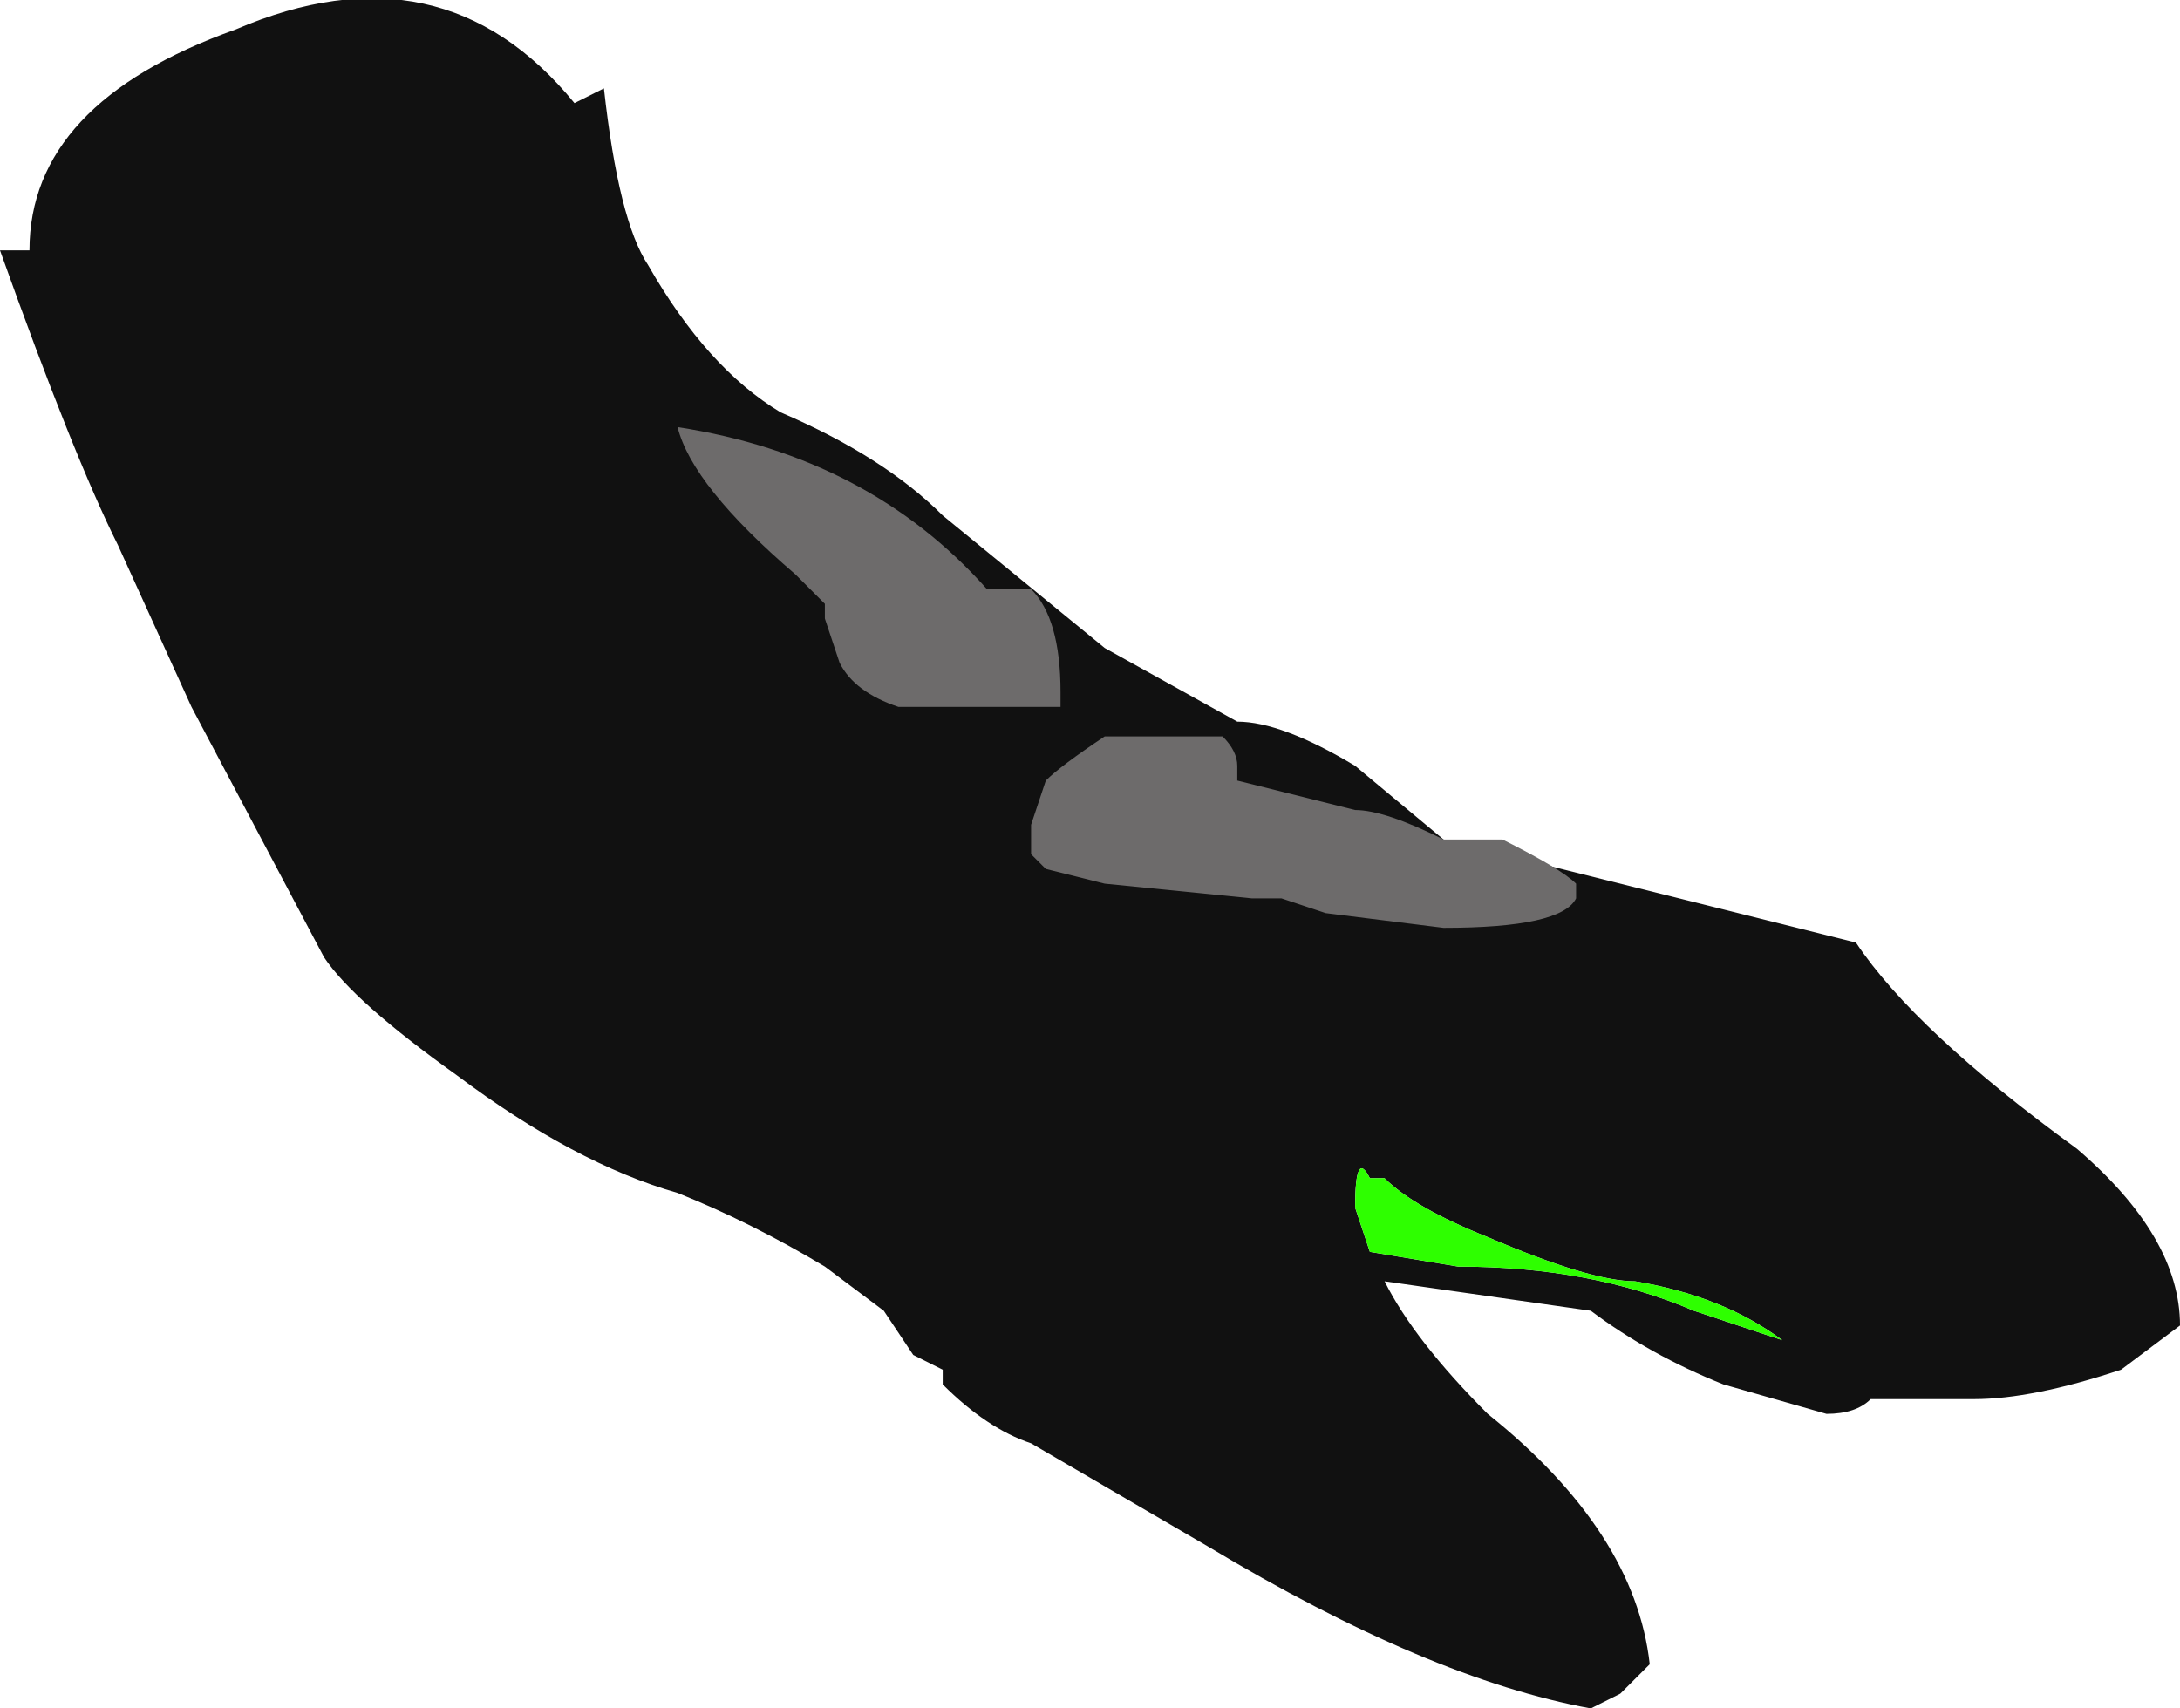 <?xml version="1.0" encoding="UTF-8" standalone="no"?>
<svg xmlns:ffdec="https://www.free-decompiler.com/flash" xmlns:xlink="http://www.w3.org/1999/xlink" ffdec:objectType="shape" height="5.8px" width="7.4px" xmlns="http://www.w3.org/2000/svg">
  <g transform="matrix(1.0, 0.0, 0.0, 1.0, 10.9, 2.65)">
    <path d="M-8.85 -2.35 Q-8.8 -1.9 -8.7 -1.75 -8.5 -1.4 -8.25 -1.25 -7.9 -1.1 -7.7 -0.9 L-7.15 -0.45 -6.7 -0.2 Q-6.55 -0.2 -6.3 -0.05 L-6.0 0.2 -4.6 0.55 Q-4.4 0.85 -3.85 1.25 -3.5 1.55 -3.5 1.85 L-3.7 2.0 Q-4.0 2.1 -4.2 2.1 L-4.55 2.1 Q-4.6 2.15 -4.7 2.15 L-5.05 2.05 Q-5.3 1.95 -5.5 1.8 L-6.2 1.7 Q-6.1 1.9 -5.85 2.15 -5.35 2.55 -5.3 3.0 L-5.4 3.1 -5.5 3.15 Q-6.05 3.05 -6.8 2.6 L-7.4 2.25 Q-7.55 2.2 -7.7 2.05 L-7.7 2.0 -7.8 1.95 -7.9 1.8 -8.1 1.65 Q-8.35 1.5 -8.6 1.4 -8.95 1.3 -9.35 1.0 -9.7 0.75 -9.8 0.6 L-10.25 -0.25 -10.5 -0.8 Q-10.65 -1.1 -10.9 -1.8 L-10.8 -1.8 Q-10.8 -2.3 -10.1 -2.55 -9.4 -2.85 -8.95 -2.3 L-8.85 -2.35 M-4.85 1.9 Q-5.05 1.75 -5.35 1.7 -5.5 1.7 -5.85 1.55 -6.1 1.45 -6.2 1.35 L-6.25 1.35 Q-6.3 1.25 -6.3 1.45 L-6.25 1.6 -5.95 1.65 Q-5.5 1.65 -5.15 1.8 L-4.85 1.9" fill="#111111" fill-rule="evenodd" stroke="none"/>
    <path d="M-8.2 -0.7 Q-8.55 -1.0 -8.6 -1.2 -7.95 -1.1 -7.55 -0.65 L-7.4 -0.65 Q-7.3 -0.55 -7.3 -0.3 L-7.3 -0.25 -7.85 -0.25 Q-8.0 -0.3 -8.05 -0.4 L-8.1 -0.55 -8.1 -0.6 -8.2 -0.7 M-6.75 -0.15 Q-6.7 -0.1 -6.7 -0.05 L-6.7 0.0 -6.3 0.1 Q-6.2 0.1 -6.0 0.2 L-5.8 0.2 Q-5.6 0.3 -5.55 0.35 L-5.55 0.4 Q-5.6 0.5 -6.0 0.5 L-6.4 0.45 -6.55 0.4 -6.65 0.4 -7.15 0.35 -7.35 0.3 -7.4 0.25 -7.4 0.15 -7.35 0.0 Q-7.3 -0.05 -7.15 -0.15 L-6.75 -0.15" fill="#6d6b6b" fill-rule="evenodd" stroke="none"/>
    <path d="M-5.35 1.7 Q-5.05 1.75 -4.85 1.9 L-5.15 1.8 Q-5.5 1.65 -5.95 1.65 L-6.25 1.6 -6.3 1.45 Q-6.3 1.25 -6.25 1.35 L-6.2 1.35 Q-6.1 1.45 -5.85 1.55 -5.5 1.7 -5.35 1.7" fill="#2eff00" fill-rule="evenodd" stroke="none"/>
  </g>
</svg>
